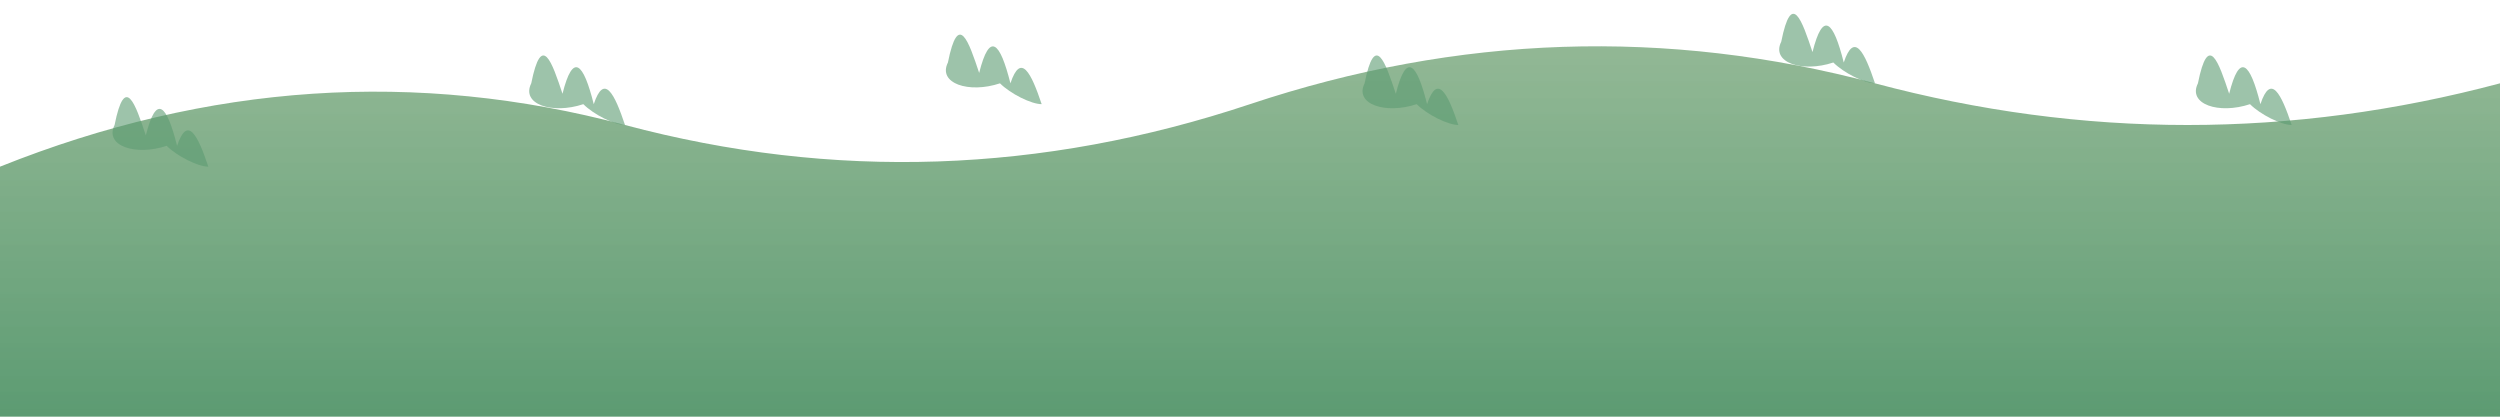 <svg width="1200" height="200" viewBox="0 0 1200 200" fill="none" xmlns="http://www.w3.org/2000/svg">
  <!-- 草地渐变 -->
  <defs>
    <linearGradient id="grassGradient" x1="0%" y1="0%" x2="0%" y2="100%">
      <stop offset="0%" stop-color="#8db48e" stop-opacity="0.9" />
      <stop offset="100%" stop-color="#5c9b72" stop-opacity="1" />
    </linearGradient>
  </defs>
  
  <!-- 草地基础 -->
  <path d="M0 80 Q 150 20, 300 60 Q 450 100, 600 50 Q 750 0, 900 40 Q 1050 80, 1200 40 L 1200 200 L 0 200 Z" fill="url(#grassGradient)" />
  
  <!-- 草丛细节 -->
  <g opacity="0.6">
    <!-- 一些小草团 -->
    <path d="M100 80 C 95 65, 90 55, 85 70 C 80 50, 75 45, 70 65 C 65 50, 60 35, 55 60 C 50 70, 65 75, 80 70 C 85 75, 95 80, 100 80 Z" fill="#5c9b72"/>
    <path d="M300 60 C 295 45, 290 35, 285 50 C 280 30, 275 25, 270 45 C 265 30, 260 15, 255 40 C 250 50, 265 55, 280 50 C 285 55, 295 60, 300 60 Z" fill="#5c9b72"/>
    <path d="M500 50 C 495 35, 490 25, 485 40 C 480 20, 475 15, 470 35 C 465 20, 460 5, 455 30 C 450 40, 465 45, 480 40 C 485 45, 495 50, 500 50 Z" fill="#5c9b72"/>
    <path d="M700 60 C 695 45, 690 35, 685 50 C 680 30, 675 25, 670 45 C 665 30, 660 15, 655 40 C 650 50, 665 55, 680 50 C 685 55, 695 60, 700 60 Z" fill="#5c9b72"/>
    <path d="M900 40 C 895 25, 890 15, 885 30 C 880 10, 875 5, 870 25 C 865 10, 860 -5, 855 20 C 850 30, 865 35, 880 30 C 885 35, 895 40, 900 40 Z" fill="#5c9b72"/>
    <path d="M1100 60 C 1095 45, 1090 35, 1085 50 C 1080 30, 1075 25, 1070 45 C 1065 30, 1060 15, 1055 40 C 1050 50, 1065 55, 1080 50 C 1085 55, 1095 60, 1100 60 Z" fill="#5c9b72"/>
  </g>
</svg> 